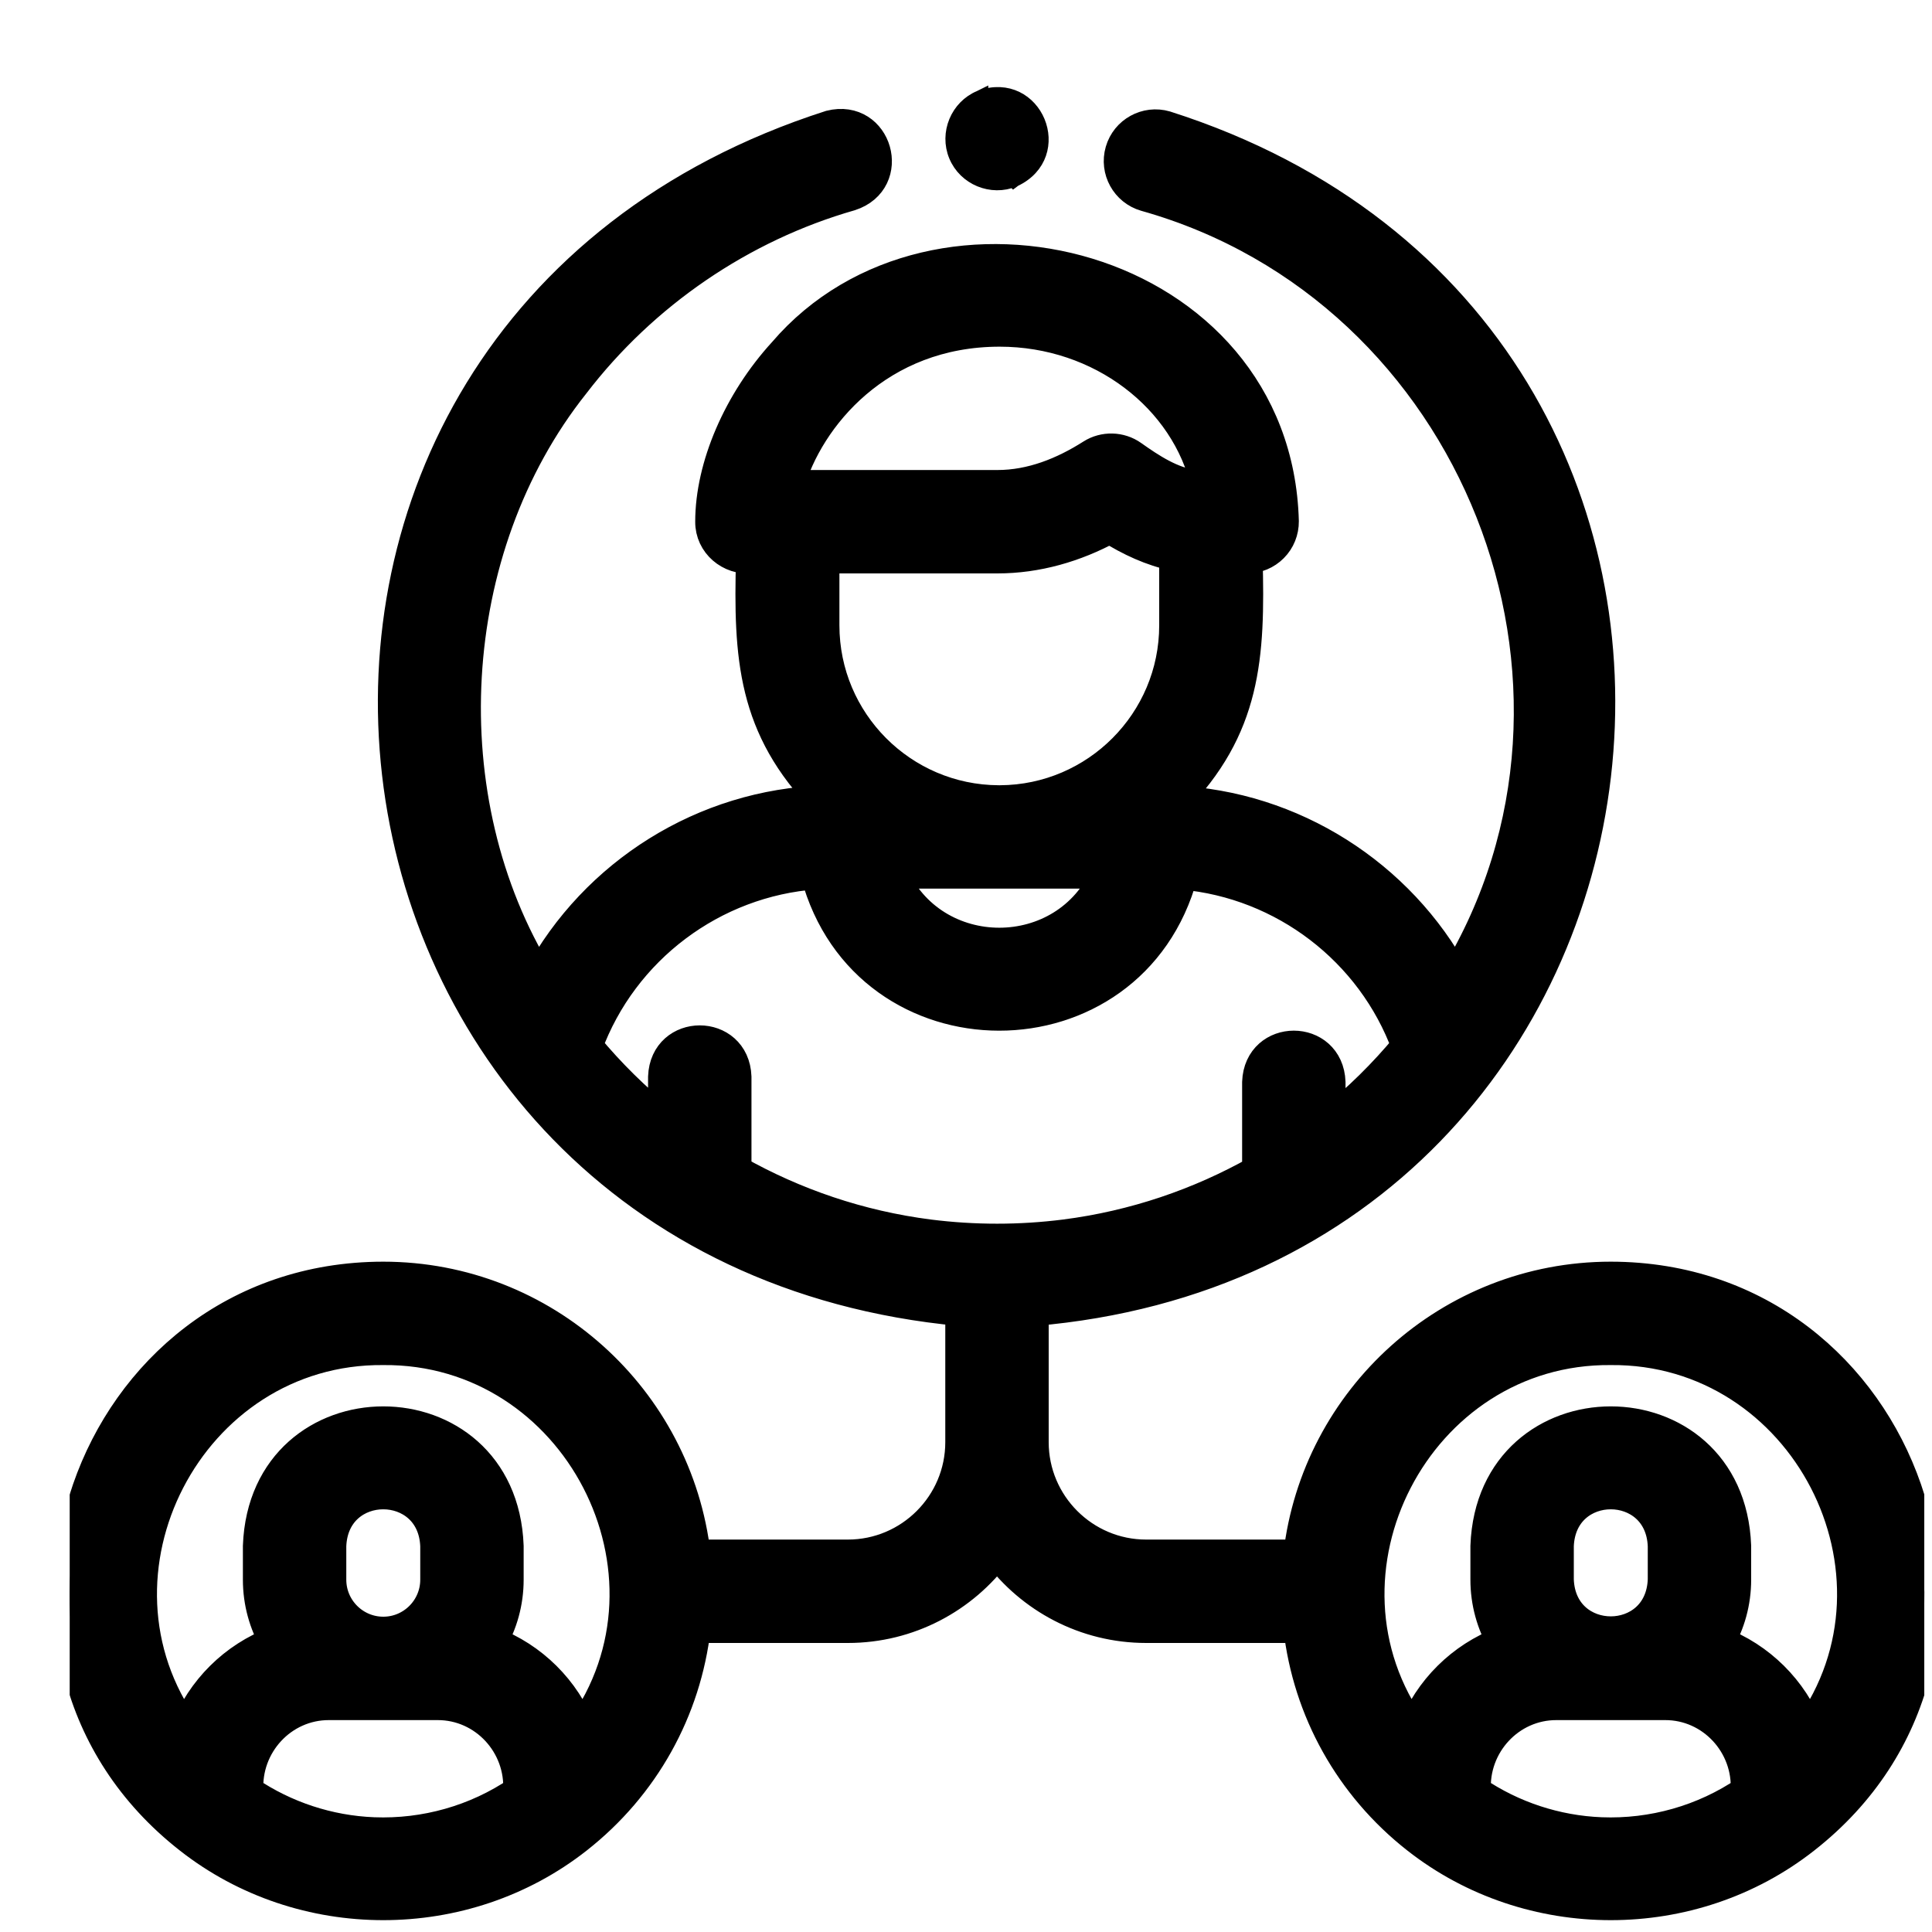 <svg width="25" height="25" viewBox="0 0 25 25" fill="none" xmlns="http://www.w3.org/2000/svg">
<g clip-path="url(#clip0_465_7416)">
<mask id="path-1-outside-1_465_7416" maskUnits="userSpaceOnUse" x="-0.099" y="0.609" width="26" height="25" fill="black">
<rect fill="white" x="-0.099" y="0.609" width="26" height="25"/>
<path d="M20.843 16.526C18.761 16.526 17.039 18.101 16.806 20.122H14.831C14.026 20.122 13.37 19.466 13.37 18.661L13.37 16.959C22.058 16.228 23.516 4.323 15.082 1.634C14.834 1.562 14.573 1.705 14.501 1.954C14.429 2.203 14.573 2.463 14.821 2.535C19.105 3.739 21.126 8.861 18.83 12.648C18.112 11.32 16.729 10.432 15.191 10.365C16.119 9.418 16.173 8.508 16.138 7.22C16.263 7.22 16.383 7.17 16.471 7.081C16.56 6.992 16.608 6.871 16.607 6.745C16.518 3.4 12.102 2.265 10.139 4.56C9.557 5.196 9.196 6.036 9.196 6.751C9.194 7.035 9.446 7.246 9.724 7.22C9.689 8.509 9.743 9.416 10.669 10.363C9.108 10.411 7.7 11.304 6.973 12.648C5.562 10.357 5.729 7.106 7.429 4.969C8.325 3.799 9.594 2.932 11.003 2.529C11.594 2.337 11.348 1.477 10.745 1.627C2.275 4.348 3.713 16.148 12.432 16.959L12.432 18.661C12.432 19.466 11.777 20.122 10.971 20.122H8.996C8.763 18.101 7.042 16.526 4.959 16.526C1.123 16.529 -0.569 21.425 2.45 23.788C3.907 24.933 6.013 24.933 7.469 23.788C8.333 23.109 8.874 22.133 8.997 21.06H10.971C11.762 21.06 12.464 20.675 12.901 20.084C13.339 20.675 14.041 21.06 14.832 21.06H16.806C16.928 22.133 17.47 23.11 18.334 23.788C19.791 24.933 21.897 24.933 23.353 23.788C26.372 21.423 24.678 16.529 20.843 16.526ZM4.834 23.715C4.254 23.692 3.689 23.506 3.209 23.181C3.172 22.578 3.65 22.056 4.258 22.058H5.661C6.269 22.056 6.747 22.578 6.71 23.181C6.16 23.555 5.499 23.741 4.834 23.715ZM4.281 20.441L4.281 20.005C4.315 19.105 5.604 19.106 5.638 20.005L5.638 20.441C5.638 20.815 5.334 21.12 4.96 21.12C4.585 21.12 4.281 20.815 4.281 20.441ZM7.515 22.393C7.311 21.866 6.889 21.447 6.36 21.247C6.497 21.01 6.576 20.735 6.576 20.441L6.576 20.005C6.495 17.862 3.424 17.864 3.343 20.005L3.343 20.441C3.343 20.735 3.422 21.01 3.559 21.247C3.03 21.447 2.608 21.866 2.404 22.393C0.943 20.367 2.451 17.442 4.959 17.464C7.467 17.442 8.976 20.367 7.515 22.393ZM12.922 11.299C12.928 11.299 12.933 11.299 12.939 11.299H14.318C13.797 12.507 12.064 12.506 11.544 11.299H12.922ZM12.936 4.286C14.248 4.286 15.355 5.146 15.613 6.282H15.458C15.158 6.243 14.892 6.066 14.65 5.895C14.496 5.786 14.286 5.781 14.127 5.882C13.759 6.116 13.348 6.282 12.907 6.282H10.206C10.457 5.401 11.369 4.286 12.936 4.286ZM10.662 8.092L10.662 7.22H12.907C13.418 7.22 13.914 7.076 14.361 6.833C14.619 6.995 14.9 7.127 15.2 7.189L15.2 8.092C15.2 9.34 14.187 10.355 12.941 10.361H12.921C11.674 10.355 10.662 9.34 10.662 8.092ZM10.559 11.308C11.21 13.745 14.646 13.747 15.301 11.312C16.61 11.428 17.752 12.3 18.205 13.536C17.908 13.895 17.575 14.223 17.211 14.515L17.211 14.003C17.188 13.381 16.296 13.381 16.273 14.003L16.273 15.151C15.519 15.576 14.678 15.864 13.782 15.979C13.198 16.053 12.605 16.053 12.02 15.979C11.123 15.864 10.28 15.575 9.524 15.148L9.524 13.934C9.501 13.313 8.609 13.313 8.586 13.934L8.586 14.511C8.225 14.22 7.893 13.893 7.597 13.536C8.057 12.282 9.226 11.403 10.559 11.308ZM20.718 23.715C20.138 23.692 19.572 23.506 19.093 23.181C19.056 22.578 19.534 22.056 20.142 22.058H21.545C22.153 22.056 22.631 22.578 22.594 23.181C22.044 23.555 21.382 23.741 20.718 23.715ZM20.165 20.441L20.165 20.005C20.199 19.105 21.488 19.106 21.522 20.005L21.522 20.441C21.488 21.341 20.198 21.34 20.165 20.441ZM23.399 22.393C23.195 21.866 22.773 21.447 22.244 21.247C22.381 21.01 22.46 20.735 22.46 20.441L22.46 20.005C22.379 17.862 19.307 17.864 19.227 20.005L19.227 20.441C19.227 20.735 19.306 21.01 19.443 21.247C18.914 21.447 18.491 21.866 18.288 22.393C16.827 20.367 18.335 17.442 20.843 17.464C23.351 17.442 24.86 20.367 23.399 22.393Z"/>
</mask>
<path d="M20.843 16.526C18.761 16.526 17.039 18.101 16.806 20.122H14.831C14.026 20.122 13.37 19.466 13.37 18.661L13.37 16.959C22.058 16.228 23.516 4.323 15.082 1.634C14.834 1.562 14.573 1.705 14.501 1.954C14.429 2.203 14.573 2.463 14.821 2.535C19.105 3.739 21.126 8.861 18.83 12.648C18.112 11.32 16.729 10.432 15.191 10.365C16.119 9.418 16.173 8.508 16.138 7.22C16.263 7.22 16.383 7.17 16.471 7.081C16.56 6.992 16.608 6.871 16.607 6.745C16.518 3.4 12.102 2.265 10.139 4.56C9.557 5.196 9.196 6.036 9.196 6.751C9.194 7.035 9.446 7.246 9.724 7.22C9.689 8.509 9.743 9.416 10.669 10.363C9.108 10.411 7.7 11.304 6.973 12.648C5.562 10.357 5.729 7.106 7.429 4.969C8.325 3.799 9.594 2.932 11.003 2.529C11.594 2.337 11.348 1.477 10.745 1.627C2.275 4.348 3.713 16.148 12.432 16.959L12.432 18.661C12.432 19.466 11.777 20.122 10.971 20.122H8.996C8.763 18.101 7.042 16.526 4.959 16.526C1.123 16.529 -0.569 21.425 2.45 23.788C3.907 24.933 6.013 24.933 7.469 23.788C8.333 23.109 8.874 22.133 8.997 21.06H10.971C11.762 21.06 12.464 20.675 12.901 20.084C13.339 20.675 14.041 21.06 14.832 21.06H16.806C16.928 22.133 17.47 23.11 18.334 23.788C19.791 24.933 21.897 24.933 23.353 23.788C26.372 21.423 24.678 16.529 20.843 16.526ZM4.834 23.715C4.254 23.692 3.689 23.506 3.209 23.181C3.172 22.578 3.65 22.056 4.258 22.058H5.661C6.269 22.056 6.747 22.578 6.71 23.181C6.16 23.555 5.499 23.741 4.834 23.715ZM4.281 20.441L4.281 20.005C4.315 19.105 5.604 19.106 5.638 20.005L5.638 20.441C5.638 20.815 5.334 21.12 4.96 21.12C4.585 21.12 4.281 20.815 4.281 20.441ZM7.515 22.393C7.311 21.866 6.889 21.447 6.36 21.247C6.497 21.01 6.576 20.735 6.576 20.441L6.576 20.005C6.495 17.862 3.424 17.864 3.343 20.005L3.343 20.441C3.343 20.735 3.422 21.01 3.559 21.247C3.03 21.447 2.608 21.866 2.404 22.393C0.943 20.367 2.451 17.442 4.959 17.464C7.467 17.442 8.976 20.367 7.515 22.393ZM12.922 11.299C12.928 11.299 12.933 11.299 12.939 11.299H14.318C13.797 12.507 12.064 12.506 11.544 11.299H12.922ZM12.936 4.286C14.248 4.286 15.355 5.146 15.613 6.282H15.458C15.158 6.243 14.892 6.066 14.65 5.895C14.496 5.786 14.286 5.781 14.127 5.882C13.759 6.116 13.348 6.282 12.907 6.282H10.206C10.457 5.401 11.369 4.286 12.936 4.286ZM10.662 8.092L10.662 7.22H12.907C13.418 7.22 13.914 7.076 14.361 6.833C14.619 6.995 14.9 7.127 15.2 7.189L15.2 8.092C15.2 9.34 14.187 10.355 12.941 10.361H12.921C11.674 10.355 10.662 9.34 10.662 8.092ZM10.559 11.308C11.21 13.745 14.646 13.747 15.301 11.312C16.61 11.428 17.752 12.3 18.205 13.536C17.908 13.895 17.575 14.223 17.211 14.515L17.211 14.003C17.188 13.381 16.296 13.381 16.273 14.003L16.273 15.151C15.519 15.576 14.678 15.864 13.782 15.979C13.198 16.053 12.605 16.053 12.02 15.979C11.123 15.864 10.28 15.575 9.524 15.148L9.524 13.934C9.501 13.313 8.609 13.313 8.586 13.934L8.586 14.511C8.225 14.22 7.893 13.893 7.597 13.536C8.057 12.282 9.226 11.403 10.559 11.308ZM20.718 23.715C20.138 23.692 19.572 23.506 19.093 23.181C19.056 22.578 19.534 22.056 20.142 22.058H21.545C22.153 22.056 22.631 22.578 22.594 23.181C22.044 23.555 21.382 23.741 20.718 23.715ZM20.165 20.441L20.165 20.005C20.199 19.105 21.488 19.106 21.522 20.005L21.522 20.441C21.488 21.341 20.198 21.34 20.165 20.441ZM23.399 22.393C23.195 21.866 22.773 21.447 22.244 21.247C22.381 21.01 22.46 20.735 22.46 20.441L22.46 20.005C22.379 17.862 19.307 17.864 19.227 20.005L19.227 20.441C19.227 20.735 19.306 21.01 19.443 21.247C18.914 21.447 18.491 21.866 18.288 22.393C16.827 20.367 18.335 17.442 20.843 17.464C23.351 17.442 24.86 20.367 23.399 22.393Z" fill="black"/>
<path d="M20.843 16.526C18.761 16.526 17.039 18.101 16.806 20.122H14.831C14.026 20.122 13.37 19.466 13.37 18.661L13.37 16.959C22.058 16.228 23.516 4.323 15.082 1.634C14.834 1.562 14.573 1.705 14.501 1.954C14.429 2.203 14.573 2.463 14.821 2.535C19.105 3.739 21.126 8.861 18.83 12.648C18.112 11.32 16.729 10.432 15.191 10.365C16.119 9.418 16.173 8.508 16.138 7.22C16.263 7.22 16.383 7.17 16.471 7.081C16.56 6.992 16.608 6.871 16.607 6.745C16.518 3.4 12.102 2.265 10.139 4.56C9.557 5.196 9.196 6.036 9.196 6.751C9.194 7.035 9.446 7.246 9.724 7.22C9.689 8.509 9.743 9.416 10.669 10.363C9.108 10.411 7.7 11.304 6.973 12.648C5.562 10.357 5.729 7.106 7.429 4.969C8.325 3.799 9.594 2.932 11.003 2.529C11.594 2.337 11.348 1.477 10.745 1.627C2.275 4.348 3.713 16.148 12.432 16.959L12.432 18.661C12.432 19.466 11.777 20.122 10.971 20.122H8.996C8.763 18.101 7.042 16.526 4.959 16.526C1.123 16.529 -0.569 21.425 2.45 23.788C3.907 24.933 6.013 24.933 7.469 23.788C8.333 23.109 8.874 22.133 8.997 21.06H10.971C11.762 21.06 12.464 20.675 12.901 20.084C13.339 20.675 14.041 21.06 14.832 21.06H16.806C16.928 22.133 17.47 23.11 18.334 23.788C19.791 24.933 21.897 24.933 23.353 23.788C26.372 21.423 24.678 16.529 20.843 16.526ZM4.834 23.715C4.254 23.692 3.689 23.506 3.209 23.181C3.172 22.578 3.65 22.056 4.258 22.058H5.661C6.269 22.056 6.747 22.578 6.71 23.181C6.16 23.555 5.499 23.741 4.834 23.715ZM4.281 20.441L4.281 20.005C4.315 19.105 5.604 19.106 5.638 20.005L5.638 20.441C5.638 20.815 5.334 21.12 4.96 21.12C4.585 21.12 4.281 20.815 4.281 20.441ZM7.515 22.393C7.311 21.866 6.889 21.447 6.36 21.247C6.497 21.01 6.576 20.735 6.576 20.441L6.576 20.005C6.495 17.862 3.424 17.864 3.343 20.005L3.343 20.441C3.343 20.735 3.422 21.01 3.559 21.247C3.03 21.447 2.608 21.866 2.404 22.393C0.943 20.367 2.451 17.442 4.959 17.464C7.467 17.442 8.976 20.367 7.515 22.393ZM12.922 11.299C12.928 11.299 12.933 11.299 12.939 11.299H14.318C13.797 12.507 12.064 12.506 11.544 11.299H12.922ZM12.936 4.286C14.248 4.286 15.355 5.146 15.613 6.282H15.458C15.158 6.243 14.892 6.066 14.65 5.895C14.496 5.786 14.286 5.781 14.127 5.882C13.759 6.116 13.348 6.282 12.907 6.282H10.206C10.457 5.401 11.369 4.286 12.936 4.286ZM10.662 8.092L10.662 7.22H12.907C13.418 7.22 13.914 7.076 14.361 6.833C14.619 6.995 14.9 7.127 15.2 7.189L15.2 8.092C15.2 9.34 14.187 10.355 12.941 10.361H12.921C11.674 10.355 10.662 9.34 10.662 8.092ZM10.559 11.308C11.21 13.745 14.646 13.747 15.301 11.312C16.61 11.428 17.752 12.3 18.205 13.536C17.908 13.895 17.575 14.223 17.211 14.515L17.211 14.003C17.188 13.381 16.296 13.381 16.273 14.003L16.273 15.151C15.519 15.576 14.678 15.864 13.782 15.979C13.198 16.053 12.605 16.053 12.02 15.979C11.123 15.864 10.28 15.575 9.524 15.148L9.524 13.934C9.501 13.313 8.609 13.313 8.586 13.934L8.586 14.511C8.225 14.22 7.893 13.893 7.597 13.536C8.057 12.282 9.226 11.403 10.559 11.308ZM20.718 23.715C20.138 23.692 19.572 23.506 19.093 23.181C19.056 22.578 19.534 22.056 20.142 22.058H21.545C22.153 22.056 22.631 22.578 22.594 23.181C22.044 23.555 21.382 23.741 20.718 23.715ZM20.165 20.441L20.165 20.005C20.199 19.105 21.488 19.106 21.522 20.005L21.522 20.441C21.488 21.341 20.198 21.34 20.165 20.441ZM23.399 22.393C23.195 21.866 22.773 21.447 22.244 21.247C22.381 21.01 22.46 20.735 22.46 20.441L22.46 20.005C22.379 17.862 19.307 17.864 19.227 20.005L19.227 20.441C19.227 20.735 19.306 21.01 19.443 21.247C18.914 21.447 18.491 21.866 18.288 22.393C16.827 20.367 18.335 17.442 20.843 17.464C23.351 17.442 24.86 20.367 23.399 22.393Z" stroke="black" stroke-width="0.4" mask="url(#path-1-outside-1_465_7416)"/>
<path d="M13.118 2.32L13.119 2.321L13.123 2.318C13.801 2 13.392 1.014 12.688 1.268L12.688 1.267L12.684 1.269C12.397 1.388 12.257 1.725 12.376 2.012C12.495 2.3 12.832 2.438 13.118 2.32Z" fill="black" stroke="black" stroke-width="0.2"/>
</g>
<defs>
<clipPath id="clip0_465_7416">
<rect width="24" height="24" fill="white" transform="translate(0.901 0.987)"/>
</clipPath>
</defs>
</svg>

